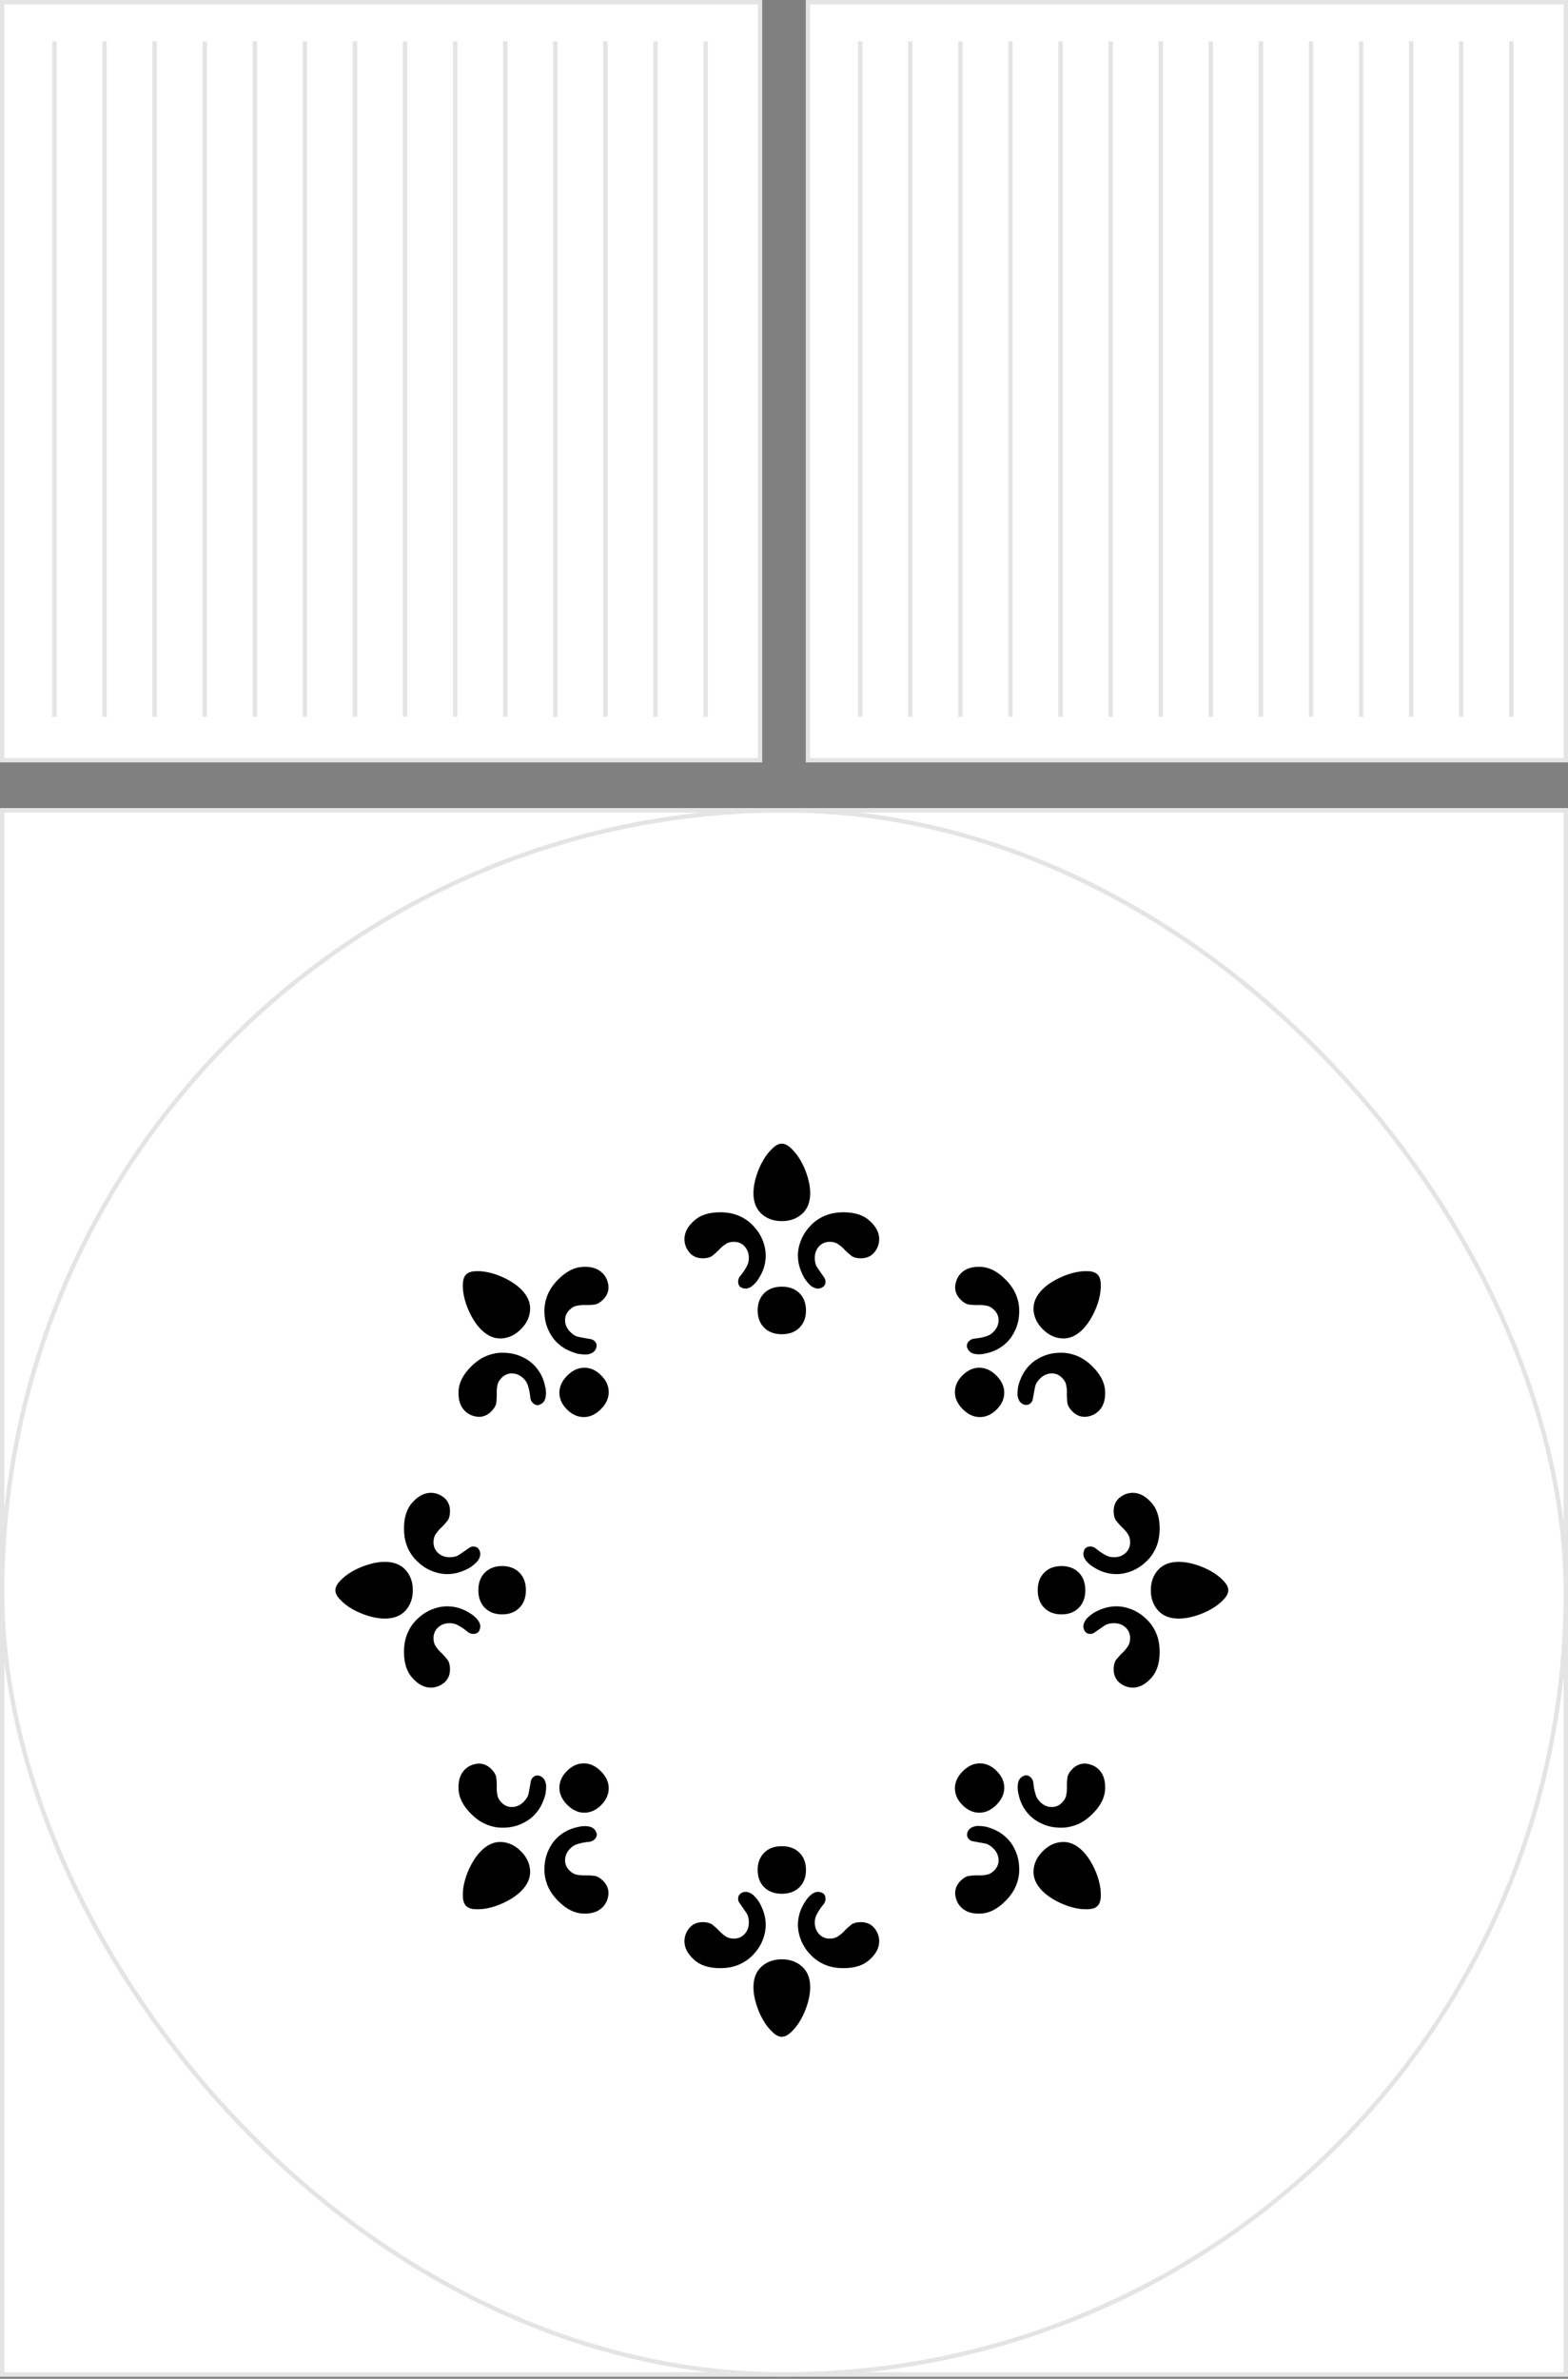 <svg width="360" height="546" viewBox="0 0 360 546" fill="none" xmlns="http://www.w3.org/2000/svg">
<rect x="0" y="0" width="360" height="546" fill="#808080" stroke="none"/>
<rect x="0.5" y="0.5" width="174" height="174" fill="white"/>
<rect x="0.5" y="0.5" width="174" height="174" stroke="#E4E4E4"/>
<rect width="1" height="155" transform="translate(12 9.5)" fill="#E4E4E4"/>
<rect width="1" height="155" transform="translate(23.5 9.5)" fill="#E4E4E4"/>
<rect width="1" height="155" transform="translate(35 9.5)" fill="#E4E4E4"/>
<rect width="1" height="155" transform="translate(46.5 9.5)" fill="#E4E4E4"/>
<rect width="1" height="155" transform="translate(58 9.5)" fill="#E4E4E4"/>
<rect width="1" height="155" transform="translate(69.5 9.5)" fill="#E4E4E4"/>
<rect width="1" height="155" transform="translate(81 9.5)" fill="#E4E4E4"/>
<rect width="1" height="155" transform="translate(92.5 9.5)" fill="#E4E4E4"/>
<rect width="1" height="155" transform="translate(104 9.5)" fill="#E4E4E4"/>
<rect width="1" height="155" transform="translate(115.5 9.5)" fill="#E4E4E4"/>
<rect width="1" height="155" transform="translate(127 9.5)" fill="#E4E4E4"/>
<rect width="1" height="155" transform="translate(138.5 9.5)" fill="#E4E4E4"/>
<rect width="1" height="155" transform="translate(150 9.5)" fill="#E4E4E4"/>
<rect width="1" height="155" transform="translate(161.5 9.5)" fill="#E4E4E4"/>
<rect x="185.5" y="0.5" width="174" height="174" fill="white"/>
<rect x="185.5" y="0.5" width="174" height="174" stroke="#E4E4E4"/>
<rect width="1" height="155" transform="translate(197 9.5)" fill="#E4E4E4"/>
<rect width="1" height="155" transform="translate(208.5 9.5)" fill="#E4E4E4"/>
<rect width="1" height="155" transform="translate(220 9.5)" fill="#E4E4E4"/>
<rect width="1" height="155" transform="translate(231.5 9.5)" fill="#E4E4E4"/>
<rect width="1" height="155" transform="translate(243 9.5)" fill="#E4E4E4"/>
<rect width="1" height="155" transform="translate(254.5 9.5)" fill="#E4E4E4"/>
<rect width="1" height="155" transform="translate(266 9.5)" fill="#E4E4E4"/>
<rect width="1" height="155" transform="translate(277.5 9.5)" fill="#E4E4E4"/>
<rect width="1" height="155" transform="translate(289 9.5)" fill="#E4E4E4"/>
<rect width="1" height="155" transform="translate(300.5 9.5)" fill="#E4E4E4"/>
<rect width="1" height="155" transform="translate(312 9.5)" fill="#E4E4E4"/>
<rect width="1" height="155" transform="translate(323.5 9.5)" fill="#E4E4E4"/>
<rect width="1" height="155" transform="translate(335 9.5)" fill="#E4E4E4"/>
<rect width="1" height="155" transform="translate(346.5 9.5)" fill="#E4E4E4"/>
<g clip-path="url(#clip0_466_5043)">
<rect y="185.5" width="360" height="360" fill="white"/>
<rect x="0.5" y="186" width="359" height="359" rx="179.5" fill="white"/>
<rect x="0.5" y="186" width="359" height="359" rx="179.5" stroke="#E4E4E4"/>
<path d="M186.013 273.854C186.013 275.908 185.397 277.492 184.165 278.607C182.932 279.722 181.377 280.279 179.5 280.279C177.622 280.279 176.067 279.722 174.835 278.607C173.603 277.492 172.986 275.908 172.986 273.854C172.986 272.68 173.192 271.419 173.603 270.069C174.013 268.72 174.541 267.487 175.187 266.373C175.832 265.258 176.536 264.348 177.299 263.644C178.062 262.881 178.796 262.5 179.5 262.5C180.204 262.5 180.937 262.881 181.7 263.644C182.463 264.348 183.167 265.258 183.813 266.373C184.458 267.487 184.986 268.72 185.397 270.069C185.808 271.419 186.013 272.68 186.013 273.854ZM197.631 288.817C196.751 288.817 196.047 288.641 195.519 288.289C194.991 287.878 194.492 287.438 194.023 286.968C193.553 286.44 193.054 286 192.526 285.648C191.998 285.237 191.323 285.032 190.502 285.032C189.504 285.032 188.683 285.384 188.037 286.088C187.392 286.792 187.069 287.673 187.069 288.729C187.069 289.433 187.187 290.049 187.421 290.577C187.715 291.047 188.008 291.487 188.301 291.897C188.595 292.308 188.859 292.69 189.094 293.042C189.387 293.394 189.534 293.775 189.534 294.186C189.534 294.714 189.328 295.125 188.918 295.418C188.565 295.653 188.184 295.77 187.773 295.77C187.304 295.77 186.776 295.565 186.189 295.154C185.661 294.685 185.162 294.098 184.693 293.394C184.282 292.69 183.93 291.897 183.637 291.017C183.343 290.078 183.196 289.14 183.196 288.201C183.196 287.027 183.431 285.854 183.901 284.68C184.37 283.506 185.045 282.45 185.925 281.511C186.805 280.514 187.891 279.722 189.182 279.135C190.472 278.548 191.969 278.255 193.67 278.255C196.311 278.255 198.335 278.93 199.744 280.279C201.152 281.57 201.856 282.949 201.856 284.416C201.856 285.531 201.475 286.558 200.712 287.497C199.949 288.377 198.922 288.817 197.631 288.817ZM161.368 288.817C160.077 288.817 159.05 288.377 158.288 287.497C157.525 286.558 157.143 285.531 157.143 284.416C157.143 282.949 157.848 281.57 159.256 280.279C160.664 278.93 162.688 278.255 165.329 278.255C167.031 278.255 168.527 278.548 169.818 279.135C171.109 279.722 172.194 280.514 173.074 281.511C173.955 282.45 174.629 283.506 175.099 284.68C175.568 285.854 175.803 287.027 175.803 288.201C175.803 289.14 175.656 290.078 175.363 291.017C175.07 291.897 174.688 292.69 174.219 293.394C173.808 294.098 173.309 294.685 172.722 295.154C172.194 295.565 171.696 295.77 171.226 295.77C170.815 295.77 170.405 295.653 169.994 295.418C169.642 295.125 169.466 294.714 169.466 294.186C169.466 293.775 169.583 293.394 169.818 293.042C170.111 292.69 170.405 292.308 170.698 291.897C170.991 291.487 171.255 291.047 171.49 290.577C171.784 290.049 171.93 289.433 171.93 288.729C171.93 287.673 171.608 286.792 170.962 286.088C170.317 285.384 169.495 285.032 168.498 285.032C167.676 285.032 167.001 285.237 166.473 285.648C165.945 286 165.446 286.44 164.977 286.968C164.508 287.438 164.009 287.878 163.481 288.289C162.953 288.641 162.248 288.817 161.368 288.817ZM185.045 300.787C185.045 302.43 184.546 303.75 183.548 304.748C182.551 305.745 181.201 306.244 179.5 306.244C177.798 306.244 176.448 305.745 175.451 304.748C174.453 303.75 173.955 302.43 173.955 300.787C173.955 299.144 174.453 297.824 175.451 296.826C176.448 295.829 177.798 295.33 179.5 295.33C181.201 295.33 182.551 295.829 183.548 296.826C184.546 297.824 185.045 299.144 185.045 300.787Z" fill="black"/>
<path d="M248.555 305.156C247.103 306.608 245.547 307.293 243.887 307.21C242.228 307.127 240.734 306.422 239.406 305.094C238.078 303.766 237.373 302.272 237.29 300.613C237.207 298.953 237.892 297.397 239.344 295.945C240.174 295.115 241.211 294.368 242.456 293.704C243.701 293.041 244.945 292.543 246.19 292.211C247.435 291.879 248.576 291.734 249.613 291.775C250.692 291.775 251.48 292.024 251.978 292.522C252.476 293.02 252.725 293.808 252.725 294.887C252.766 295.924 252.621 297.065 252.289 298.31C251.957 299.555 251.459 300.799 250.796 302.044C250.132 303.289 249.385 304.326 248.555 305.156ZM246.19 323.952C245.568 323.329 245.194 322.707 245.07 322.085C244.987 321.421 244.945 320.757 244.945 320.093C244.987 319.388 244.945 318.724 244.821 318.101C244.738 317.438 244.406 316.815 243.825 316.234C243.12 315.529 242.29 315.197 241.335 315.239C240.381 315.28 239.531 315.674 238.784 316.421C238.286 316.919 237.933 317.438 237.726 317.977C237.601 318.516 237.498 319.035 237.415 319.533C237.332 320.031 237.249 320.487 237.166 320.902C237.124 321.359 236.958 321.732 236.668 322.022C236.294 322.396 235.859 322.541 235.361 322.458C234.946 322.375 234.593 322.188 234.303 321.898C233.971 321.566 233.743 321.047 233.618 320.342C233.577 319.637 233.639 318.869 233.805 318.039C234.012 317.251 234.323 316.442 234.738 315.612C235.195 314.741 235.755 313.973 236.419 313.309C237.249 312.479 238.244 311.815 239.406 311.318C240.568 310.82 241.792 310.55 243.078 310.508C244.406 310.426 245.734 310.633 247.061 311.131C248.389 311.629 249.655 312.479 250.858 313.683C252.725 315.55 253.679 317.458 253.721 319.408C253.804 321.317 253.327 322.79 252.289 323.827C251.501 324.616 250.505 325.072 249.302 325.197C248.14 325.279 247.103 324.865 246.19 323.952ZM220.548 298.31C219.635 297.397 219.22 296.36 219.303 295.198C219.428 293.995 219.884 292.999 220.673 292.211C221.71 291.173 223.183 290.696 225.092 290.779C227.042 290.821 228.95 291.775 230.817 293.642C232.021 294.845 232.871 296.111 233.369 297.439C233.867 298.766 234.074 300.094 233.991 301.422C233.95 302.708 233.68 303.932 233.182 305.094C232.685 306.256 232.021 307.251 231.191 308.081C230.527 308.745 229.759 309.305 228.888 309.762C228.058 310.177 227.228 310.467 226.399 310.633C225.61 310.84 224.843 310.903 224.096 310.82C223.432 310.737 222.934 310.529 222.602 310.197C222.312 309.907 222.104 309.533 221.98 309.077C221.938 308.621 222.104 308.206 222.478 307.832C222.768 307.542 223.121 307.355 223.536 307.272C223.992 307.231 224.469 307.168 224.967 307.085C225.465 307.002 225.963 306.878 226.461 306.712C227.042 306.546 227.581 306.214 228.079 305.716C228.826 304.969 229.22 304.119 229.261 303.164C229.303 302.21 228.971 301.38 228.266 300.675C227.685 300.094 227.062 299.762 226.399 299.679C225.776 299.555 225.112 299.513 224.407 299.555C223.743 299.555 223.079 299.513 222.415 299.43C221.793 299.306 221.171 298.932 220.548 298.31ZM228.826 323.516C227.664 324.678 226.378 325.259 224.967 325.259C223.556 325.259 222.249 324.657 221.046 323.454C219.843 322.251 219.241 320.944 219.241 319.533C219.241 318.122 219.822 316.836 220.984 315.674C222.146 314.512 223.432 313.932 224.843 313.932C226.253 313.932 227.56 314.533 228.764 315.736C229.967 316.94 230.568 318.247 230.568 319.657C230.568 321.068 229.988 322.354 228.826 323.516Z" fill="black"/>
<path d="M270.647 371.514C268.593 371.514 267.009 370.898 265.894 369.665C264.779 368.433 264.221 366.878 264.221 365.001C264.221 363.123 264.779 361.568 265.894 360.336C267.009 359.103 268.593 358.487 270.647 358.487C271.82 358.487 273.082 358.693 274.431 359.103C275.781 359.514 277.013 360.042 278.128 360.688C279.243 361.333 280.152 362.037 280.857 362.8C281.619 363.563 282.001 364.296 282.001 365.001C282.001 365.705 281.619 366.438 280.857 367.201C280.152 367.964 279.243 368.668 278.128 369.313C277.013 369.959 275.781 370.487 274.431 370.898C273.082 371.308 271.82 371.514 270.647 371.514ZM255.684 383.132C255.684 382.252 255.86 381.548 256.212 381.02C256.623 380.492 257.063 379.993 257.532 379.523C258.06 379.054 258.5 378.555 258.852 378.027C259.263 377.499 259.469 376.824 259.469 376.003C259.469 375.005 259.116 374.184 258.412 373.538C257.708 372.893 256.828 372.57 255.772 372.57C255.068 372.57 254.452 372.687 253.923 372.922C253.454 373.215 253.014 373.509 252.603 373.802C252.192 374.096 251.811 374.36 251.459 374.594C251.107 374.888 250.726 375.035 250.315 375.035C249.787 375.035 249.376 374.829 249.083 374.418C248.848 374.066 248.73 373.685 248.73 373.274C248.73 372.805 248.936 372.277 249.347 371.69C249.816 371.162 250.403 370.663 251.107 370.194C251.811 369.783 252.603 369.431 253.483 369.137C254.422 368.844 255.361 368.697 256.3 368.697C257.473 368.697 258.647 368.932 259.821 369.401C260.994 369.871 262.05 370.546 262.989 371.426C263.987 372.306 264.779 373.392 265.366 374.682C265.952 375.973 266.246 377.47 266.246 379.171C266.246 381.812 265.571 383.836 264.221 385.244C262.931 386.653 261.552 387.357 260.085 387.357C258.97 387.357 257.943 386.975 257.004 386.213C256.124 385.45 255.684 384.423 255.684 383.132ZM255.684 346.869C255.684 345.578 256.124 344.551 257.004 343.789C257.943 343.026 258.97 342.644 260.085 342.644C261.552 342.644 262.931 343.348 264.221 344.757C265.571 346.165 266.246 348.189 266.246 350.83C266.246 352.532 265.952 354.028 265.366 355.319C264.779 356.61 263.987 357.695 262.989 358.575C262.05 359.456 260.994 360.13 259.821 360.6C258.647 361.069 257.473 361.304 256.3 361.304C255.361 361.304 254.422 361.157 253.483 360.864C252.603 360.57 251.811 360.189 251.107 359.72C250.403 359.309 249.816 358.81 249.347 358.223C248.936 357.695 248.73 357.196 248.73 356.727C248.73 356.316 248.848 355.905 249.083 355.495C249.376 355.143 249.787 354.967 250.315 354.967C250.726 354.967 251.107 355.084 251.459 355.319C251.811 355.612 252.192 355.905 252.603 356.199C253.014 356.492 253.454 356.756 253.923 356.991C254.452 357.284 255.068 357.431 255.772 357.431C256.828 357.431 257.708 357.108 258.412 356.463C259.116 355.817 259.469 354.996 259.469 353.998C259.469 353.177 259.263 352.502 258.852 351.974C258.5 351.446 258.06 350.947 257.532 350.478C257.063 350.008 256.623 349.51 256.212 348.982C255.86 348.453 255.684 347.749 255.684 346.869ZM243.714 370.546C242.071 370.546 240.75 370.047 239.753 369.049C238.755 368.052 238.256 366.702 238.256 365.001C238.256 363.299 238.755 361.949 239.753 360.952C240.75 359.954 242.071 359.456 243.714 359.456C245.356 359.456 246.677 359.954 247.674 360.952C248.672 361.949 249.171 363.299 249.171 365.001C249.171 366.702 248.672 368.052 247.674 369.049C246.677 370.047 245.356 370.546 243.714 370.546Z" fill="black"/>
<path d="M239.345 434.056C237.892 432.604 237.208 431.048 237.291 429.388C237.374 427.728 238.079 426.235 239.407 424.907C240.735 423.579 242.228 422.874 243.888 422.791C245.548 422.708 247.104 423.393 248.556 424.845C249.386 425.675 250.132 426.712 250.796 427.957C251.46 429.201 251.958 430.446 252.29 431.691C252.622 432.936 252.767 434.077 252.726 435.114C252.726 436.193 252.477 436.981 251.979 437.479C251.481 437.977 250.693 438.226 249.614 438.226C248.577 438.267 247.435 438.122 246.191 437.79C244.946 437.458 243.701 436.96 242.457 436.296C241.212 435.633 240.174 434.886 239.345 434.056ZM220.549 431.691C221.171 431.068 221.794 430.695 222.416 430.571C223.08 430.488 223.744 430.446 224.408 430.446C225.113 430.488 225.777 430.446 226.399 430.322C227.063 430.239 227.686 429.907 228.266 429.326C228.972 428.62 229.304 427.791 229.262 426.836C229.221 425.882 228.827 425.031 228.08 424.285C227.582 423.787 227.063 423.434 226.524 423.227C225.984 423.102 225.466 422.998 224.968 422.915C224.47 422.832 224.014 422.749 223.599 422.666C223.142 422.625 222.769 422.459 222.478 422.169C222.105 421.795 221.96 421.359 222.043 420.862C222.126 420.447 222.312 420.094 222.603 419.804C222.935 419.472 223.453 419.243 224.159 419.119C224.864 419.077 225.632 419.14 226.462 419.306C227.25 419.513 228.059 419.824 228.889 420.239C229.76 420.696 230.528 421.256 231.192 421.92C232.021 422.749 232.685 423.745 233.183 424.907C233.681 426.069 233.951 427.293 233.992 428.579C234.075 429.907 233.868 431.234 233.37 432.562C232.872 433.89 232.021 435.155 230.818 436.359C228.951 438.226 227.042 439.18 225.092 439.222C223.184 439.305 221.711 438.827 220.673 437.79C219.885 437.002 219.429 436.006 219.304 434.803C219.221 433.641 219.636 432.604 220.549 431.691ZM246.191 406.049C247.104 405.136 248.141 404.721 249.303 404.804C250.506 404.929 251.502 405.385 252.29 406.174C253.327 407.211 253.804 408.684 253.721 410.592C253.68 412.543 252.726 414.451 250.859 416.318C249.655 417.521 248.39 418.372 247.062 418.87C245.734 419.368 244.407 419.575 243.079 419.492C241.793 419.451 240.569 419.181 239.407 418.683C238.245 418.185 237.249 417.521 236.419 416.692C235.756 416.028 235.195 415.26 234.739 414.389C234.324 413.559 234.034 412.729 233.868 411.899C233.66 411.111 233.598 410.343 233.681 409.597C233.764 408.933 233.971 408.435 234.303 408.103C234.594 407.812 234.967 407.605 235.424 407.481C235.88 407.439 236.295 407.605 236.668 407.978C236.959 408.269 237.146 408.622 237.229 409.036C237.27 409.493 237.332 409.97 237.415 410.468C237.498 410.966 237.623 411.464 237.789 411.962C237.955 412.543 238.287 413.082 238.785 413.58C239.531 414.327 240.382 414.721 241.336 414.762C242.291 414.804 243.12 414.472 243.826 413.767C244.407 413.186 244.739 412.563 244.822 411.899C244.946 411.277 244.987 410.613 244.946 409.908C244.946 409.244 244.987 408.58 245.07 407.916C245.195 407.294 245.568 406.671 246.191 406.049ZM220.985 414.327C219.823 413.165 219.242 411.879 219.242 410.468C219.242 409.057 219.844 407.75 221.047 406.547C222.25 405.344 223.557 404.742 224.968 404.742C226.379 404.742 227.665 405.323 228.827 406.485C229.988 407.647 230.569 408.933 230.569 410.343C230.569 411.754 229.968 413.061 228.764 414.264C227.561 415.468 226.254 416.069 224.843 416.069C223.433 416.069 222.146 415.488 220.985 414.327Z" fill="black"/>
<path d="M172.986 456.146C172.986 454.092 173.602 452.508 174.835 451.393C176.067 450.278 177.622 449.72 179.499 449.72C181.377 449.72 182.932 450.278 184.164 451.393C185.397 452.508 186.013 454.092 186.013 456.146C186.013 457.319 185.807 458.581 185.397 459.93C184.986 461.28 184.458 462.512 183.812 463.627C183.167 464.742 182.463 465.651 181.7 466.356C180.937 467.118 180.204 467.5 179.499 467.5C178.795 467.5 178.062 467.118 177.299 466.356C176.536 465.651 175.832 464.742 175.187 463.627C174.541 462.512 174.013 461.28 173.602 459.93C173.192 458.581 172.986 457.319 172.986 456.146ZM161.368 441.183C162.248 441.183 162.952 441.359 163.48 441.711C164.008 442.122 164.507 442.562 164.977 443.031C165.446 443.559 165.945 443.999 166.473 444.351C167.001 444.762 167.676 444.967 168.497 444.967C169.495 444.967 170.316 444.615 170.962 443.911C171.607 443.207 171.93 442.327 171.93 441.271C171.93 440.567 171.813 439.95 171.578 439.422C171.285 438.953 170.991 438.513 170.698 438.102C170.404 437.691 170.14 437.31 169.906 436.958C169.612 436.606 169.465 436.224 169.465 435.814C169.465 435.286 169.671 434.875 170.082 434.581C170.434 434.347 170.815 434.229 171.226 434.229C171.695 434.229 172.223 434.435 172.81 434.845C173.338 435.315 173.837 435.902 174.306 436.606C174.717 437.31 175.069 438.102 175.363 438.982C175.656 439.921 175.803 440.86 175.803 441.799C175.803 442.972 175.568 444.146 175.099 445.319C174.629 446.493 173.954 447.549 173.074 448.488C172.194 449.486 171.108 450.278 169.818 450.865C168.527 451.451 167.03 451.745 165.329 451.745C162.688 451.745 160.664 451.07 159.256 449.72C157.847 448.429 157.143 447.05 157.143 445.584C157.143 444.469 157.525 443.442 158.287 442.503C159.05 441.623 160.077 441.183 161.368 441.183ZM197.631 441.183C198.922 441.183 199.949 441.623 200.711 442.503C201.474 443.442 201.856 444.469 201.856 445.584C201.856 447.05 201.152 448.429 199.743 449.72C198.335 451.07 196.311 451.745 193.67 451.745C191.968 451.745 190.472 451.451 189.181 450.865C187.89 450.278 186.805 449.486 185.925 448.488C185.044 447.549 184.37 446.493 183.9 445.319C183.431 444.146 183.196 442.972 183.196 441.799C183.196 440.86 183.343 439.921 183.636 438.982C183.93 438.102 184.311 437.31 184.78 436.606C185.191 435.902 185.69 435.315 186.277 434.845C186.805 434.435 187.304 434.229 187.773 434.229C188.184 434.229 188.595 434.347 189.005 434.581C189.357 434.875 189.533 435.286 189.533 435.814C189.533 436.224 189.416 436.606 189.181 436.958C188.888 437.31 188.595 437.691 188.301 438.102C188.008 438.513 187.744 438.953 187.509 439.422C187.216 439.95 187.069 440.567 187.069 441.271C187.069 442.327 187.392 443.207 188.037 443.911C188.683 444.615 189.504 444.967 190.502 444.967C191.323 444.967 191.998 444.762 192.526 444.351C193.054 443.999 193.553 443.559 194.022 443.031C194.492 442.562 194.99 442.122 195.518 441.711C196.047 441.359 196.751 441.183 197.631 441.183ZM173.954 429.212C173.954 427.569 174.453 426.249 175.451 425.252C176.448 424.254 177.798 423.755 179.499 423.755C181.201 423.755 182.551 424.254 183.548 425.252C184.546 426.249 185.044 427.569 185.044 429.212C185.044 430.855 184.546 432.176 183.548 433.173C182.551 434.171 181.201 434.669 179.499 434.669C177.798 434.669 176.448 434.171 175.451 433.173C174.453 432.176 173.954 430.855 173.954 429.212Z" fill="black"/>
<path d="M110.444 424.844C111.896 423.392 113.452 422.708 115.112 422.791C116.772 422.874 118.265 423.579 119.593 424.907C120.921 426.234 121.626 427.728 121.709 429.388C121.792 431.047 121.107 432.603 119.655 434.056C118.825 434.885 117.788 435.632 116.543 436.296C115.299 436.96 114.054 437.458 112.809 437.79C111.564 438.122 110.423 438.267 109.386 438.225C108.307 438.225 107.519 437.976 107.021 437.479C106.523 436.981 106.274 436.192 106.274 435.114C106.233 434.076 106.378 432.935 106.71 431.691C107.042 430.446 107.54 429.201 108.204 427.956C108.867 426.712 109.614 425.674 110.444 424.844ZM112.809 406.049C113.432 406.671 113.805 407.293 113.929 407.916C114.012 408.58 114.054 409.244 114.054 409.907C114.012 410.613 114.054 411.277 114.178 411.899C114.261 412.563 114.593 413.185 115.174 413.766C115.88 414.472 116.709 414.803 117.664 414.762C118.618 414.72 119.469 414.326 120.215 413.579C120.713 413.082 121.066 412.563 121.273 412.024C121.398 411.484 121.502 410.965 121.585 410.468C121.668 409.97 121.751 409.513 121.834 409.098C121.875 408.642 122.041 408.269 122.331 407.978C122.705 407.605 123.141 407.459 123.638 407.542C124.053 407.625 124.406 407.812 124.696 408.103C125.028 408.434 125.257 408.953 125.381 409.658C125.423 410.364 125.36 411.131 125.194 411.961C124.987 412.75 124.676 413.559 124.261 414.389C123.804 415.26 123.244 416.027 122.58 416.691C121.751 417.521 120.755 418.185 119.593 418.683C118.431 419.181 117.207 419.45 115.921 419.492C114.593 419.575 113.266 419.368 111.938 418.87C110.61 418.372 109.345 417.521 108.141 416.318C106.274 414.451 105.32 412.542 105.278 410.592C105.195 408.683 105.673 407.21 106.71 406.173C107.498 405.385 108.494 404.928 109.697 404.804C110.859 404.721 111.896 405.136 112.809 406.049ZM138.451 431.691C139.364 432.603 139.779 433.641 139.696 434.802C139.571 436.006 139.115 437.001 138.326 437.79C137.289 438.827 135.816 439.304 133.908 439.221C131.957 439.18 130.049 438.225 128.182 436.358C126.979 435.155 126.128 433.89 125.63 432.562C125.132 431.234 124.925 429.906 125.008 428.579C125.049 427.292 125.319 426.068 125.817 424.907C126.315 423.745 126.979 422.749 127.808 421.919C128.472 421.255 129.24 420.695 130.111 420.239C130.941 419.824 131.771 419.533 132.601 419.368C133.389 419.16 134.157 419.098 134.903 419.181C135.567 419.264 136.065 419.471 136.397 419.803C136.688 420.094 136.895 420.467 137.019 420.923C137.061 421.38 136.895 421.795 136.522 422.168C136.231 422.459 135.878 422.645 135.464 422.728C135.007 422.77 134.53 422.832 134.032 422.915C133.534 422.998 133.036 423.123 132.538 423.288C131.957 423.454 131.418 423.786 130.92 424.284C130.173 425.031 129.779 425.882 129.738 426.836C129.696 427.79 130.028 428.62 130.733 429.325C131.314 429.906 131.937 430.238 132.601 430.321C133.223 430.446 133.887 430.487 134.592 430.446C135.256 430.446 135.92 430.487 136.584 430.57C137.206 430.695 137.829 431.068 138.451 431.691ZM130.173 406.484C131.335 405.323 132.621 404.742 134.032 404.742C135.443 404.742 136.75 405.343 137.953 406.547C139.156 407.75 139.758 409.057 139.758 410.468C139.758 411.878 139.177 413.165 138.015 414.326C136.853 415.488 135.567 416.069 134.157 416.069C132.746 416.069 131.439 415.467 130.236 414.264C129.032 413.061 128.431 411.754 128.431 410.343C128.431 408.932 129.012 407.646 130.173 406.484Z" fill="black"/>
<path d="M88.354 358.487C90.408 358.487 91.992 359.103 93.107 360.335C94.222 361.567 94.779 363.122 94.779 365C94.779 366.878 94.222 368.433 93.107 369.665C91.992 370.897 90.408 371.513 88.354 371.513C87.181 371.513 85.919 371.308 84.57 370.897C83.22 370.486 81.988 369.958 80.873 369.313C79.758 368.667 78.848 367.963 78.144 367.2C77.381 366.438 77 365.704 77 365C77 364.296 77.381 363.562 78.144 362.799C78.848 362.037 79.758 361.333 80.873 360.687C81.988 360.042 83.22 359.514 84.57 359.103C85.919 358.692 87.181 358.487 88.354 358.487ZM103.317 346.868C103.317 347.749 103.141 348.453 102.789 348.981C102.378 349.509 101.938 350.008 101.469 350.477C100.941 350.947 100.501 351.445 100.148 351.973C99.738 352.502 99.532 353.176 99.532 353.998C99.532 354.995 99.884 355.817 100.589 356.462C101.293 357.108 102.173 357.43 103.229 357.43C103.933 357.43 104.549 357.313 105.077 357.078C105.547 356.785 105.987 356.492 106.398 356.198C106.808 355.905 107.19 355.641 107.542 355.406C107.894 355.113 108.275 354.966 108.686 354.966C109.214 354.966 109.625 355.171 109.918 355.582C110.153 355.934 110.27 356.316 110.27 356.726C110.27 357.196 110.065 357.724 109.654 358.311C109.185 358.839 108.598 359.337 107.894 359.807C107.19 360.218 106.398 360.57 105.517 360.863C104.579 361.157 103.64 361.303 102.701 361.303C101.527 361.303 100.354 361.068 99.18 360.599C98.007 360.13 96.951 359.455 96.012 358.575C95.014 357.695 94.222 356.609 93.635 355.318C93.048 354.027 92.755 352.531 92.755 350.829C92.755 348.189 93.43 346.164 94.779 344.756C96.07 343.348 97.449 342.644 98.916 342.644C100.031 342.644 101.058 343.025 101.997 343.788C102.877 344.551 103.317 345.578 103.317 346.868ZM103.317 383.131C103.317 384.422 102.877 385.449 101.997 386.212C101.058 386.975 100.031 387.356 98.916 387.356C97.449 387.356 96.07 386.652 94.779 385.244C93.43 383.836 92.755 381.811 92.755 379.171C92.755 377.469 93.048 375.973 93.635 374.682C94.222 373.391 95.014 372.305 96.012 371.425C96.951 370.545 98.007 369.87 99.18 369.401C100.354 368.931 101.527 368.697 102.701 368.697C103.64 368.697 104.579 368.843 105.517 369.137C106.398 369.43 107.19 369.812 107.894 370.281C108.598 370.692 109.185 371.19 109.654 371.777C110.065 372.305 110.27 372.804 110.27 373.274C110.27 373.684 110.153 374.095 109.918 374.506C109.625 374.858 109.214 375.034 108.686 375.034C108.275 375.034 107.894 374.916 107.542 374.682C107.19 374.388 106.808 374.095 106.398 373.802C105.987 373.508 105.547 373.244 105.077 373.009C104.549 372.716 103.933 372.569 103.229 372.569C102.173 372.569 101.293 372.892 100.589 373.538C99.884 374.183 99.532 375.004 99.532 376.002C99.532 376.824 99.738 377.498 100.148 378.026C100.501 378.555 100.941 379.053 101.469 379.523C101.938 379.992 102.378 380.491 102.789 381.019C103.141 381.547 103.317 382.251 103.317 383.131ZM115.287 359.455C116.93 359.455 118.251 359.954 119.248 360.951C120.246 361.949 120.744 363.298 120.744 365C120.744 366.702 120.246 368.051 119.248 369.049C118.251 370.046 116.93 370.545 115.287 370.545C113.644 370.545 112.324 370.046 111.327 369.049C110.329 368.051 109.83 366.702 109.83 365C109.83 363.298 110.329 361.949 111.327 360.951C112.324 359.954 113.644 359.455 115.287 359.455Z" fill="black"/>
<path d="M119.656 295.945C121.108 297.397 121.793 298.953 121.71 300.612C121.627 302.272 120.922 303.766 119.594 305.093C118.266 306.421 116.773 307.127 115.113 307.21C113.453 307.293 111.897 306.608 110.445 305.156C109.615 304.326 108.868 303.289 108.205 302.044C107.541 300.799 107.043 299.554 106.711 298.31C106.379 297.065 106.234 295.924 106.275 294.887C106.275 293.808 106.524 293.019 107.022 292.522C107.52 292.024 108.308 291.775 109.387 291.775C110.424 291.733 111.565 291.878 112.81 292.21C114.055 292.542 115.3 293.04 116.544 293.704C117.789 294.368 118.826 295.115 119.656 295.945ZM138.452 298.31C137.83 298.932 137.207 299.305 136.585 299.43C135.921 299.513 135.257 299.554 134.593 299.554C133.888 299.513 133.224 299.554 132.602 299.679C131.938 299.762 131.315 300.094 130.734 300.675C130.029 301.38 129.697 302.21 129.739 303.164C129.78 304.118 130.174 304.969 130.921 305.716C131.419 306.214 131.938 306.566 132.477 306.774C133.016 306.898 133.535 307.002 134.033 307.085C134.531 307.168 134.987 307.251 135.402 307.334C135.859 307.376 136.232 307.541 136.523 307.832C136.896 308.205 137.041 308.641 136.958 309.139C136.875 309.554 136.688 309.907 136.398 310.197C136.066 310.529 135.547 310.757 134.842 310.882C134.137 310.923 133.369 310.861 132.539 310.695C131.751 310.487 130.942 310.176 130.112 309.761C129.241 309.305 128.473 308.745 127.809 308.081C126.979 307.251 126.316 306.255 125.818 305.093C125.32 303.932 125.05 302.708 125.009 301.421C124.926 300.094 125.133 298.766 125.631 297.438C126.129 296.111 126.979 294.845 128.183 293.642C130.05 291.775 131.958 290.82 133.909 290.779C135.817 290.696 137.29 291.173 138.327 292.21C139.116 292.999 139.572 293.994 139.697 295.198C139.78 296.36 139.365 297.397 138.452 298.31ZM112.81 323.951C111.897 324.864 110.86 325.279 109.698 325.196C108.495 325.072 107.499 324.615 106.711 323.827C105.674 322.79 105.196 321.317 105.279 319.408C105.321 317.458 106.275 315.549 108.142 313.682C109.346 312.479 110.611 311.628 111.939 311.131C113.267 310.633 114.594 310.425 115.922 310.508C117.208 310.55 118.432 310.819 119.594 311.317C120.756 311.815 121.752 312.479 122.581 313.309C123.245 313.973 123.805 314.74 124.262 315.612C124.677 316.441 124.967 317.271 125.133 318.101C125.341 318.889 125.403 319.657 125.32 320.404C125.237 321.068 125.029 321.566 124.697 321.898C124.407 322.188 124.034 322.395 123.577 322.52C123.121 322.561 122.706 322.395 122.332 322.022C122.042 321.732 121.855 321.379 121.772 320.964C121.731 320.508 121.669 320.03 121.586 319.533C121.503 319.035 121.378 318.537 121.212 318.039C121.046 317.458 120.714 316.919 120.216 316.421C119.469 315.674 118.619 315.28 117.665 315.238C116.71 315.197 115.88 315.529 115.175 316.234C114.594 316.815 114.262 317.437 114.179 318.101C114.055 318.723 114.013 319.387 114.055 320.093C114.055 320.757 114.013 321.42 113.93 322.084C113.806 322.707 113.432 323.329 112.81 323.951ZM138.016 315.674C139.178 316.836 139.759 318.122 139.759 319.533C139.759 320.943 139.157 322.25 137.954 323.454C136.751 324.657 135.444 325.258 134.033 325.258C132.622 325.258 131.336 324.678 130.174 323.516C129.013 322.354 128.432 321.068 128.432 319.657C128.432 318.246 129.033 316.939 130.237 315.736C131.44 314.533 132.747 313.931 134.158 313.931C135.568 313.931 136.854 314.512 138.016 315.674Z" fill="black"/>
</g>
<rect x="0.5" y="186" width="359" height="359" stroke="#E4E4E4"/>
<defs>
<clipPath id="clip0_466_5043">
<rect y="185.5" width="360" height="360" fill="white"/>
</clipPath>
</defs>
</svg>
